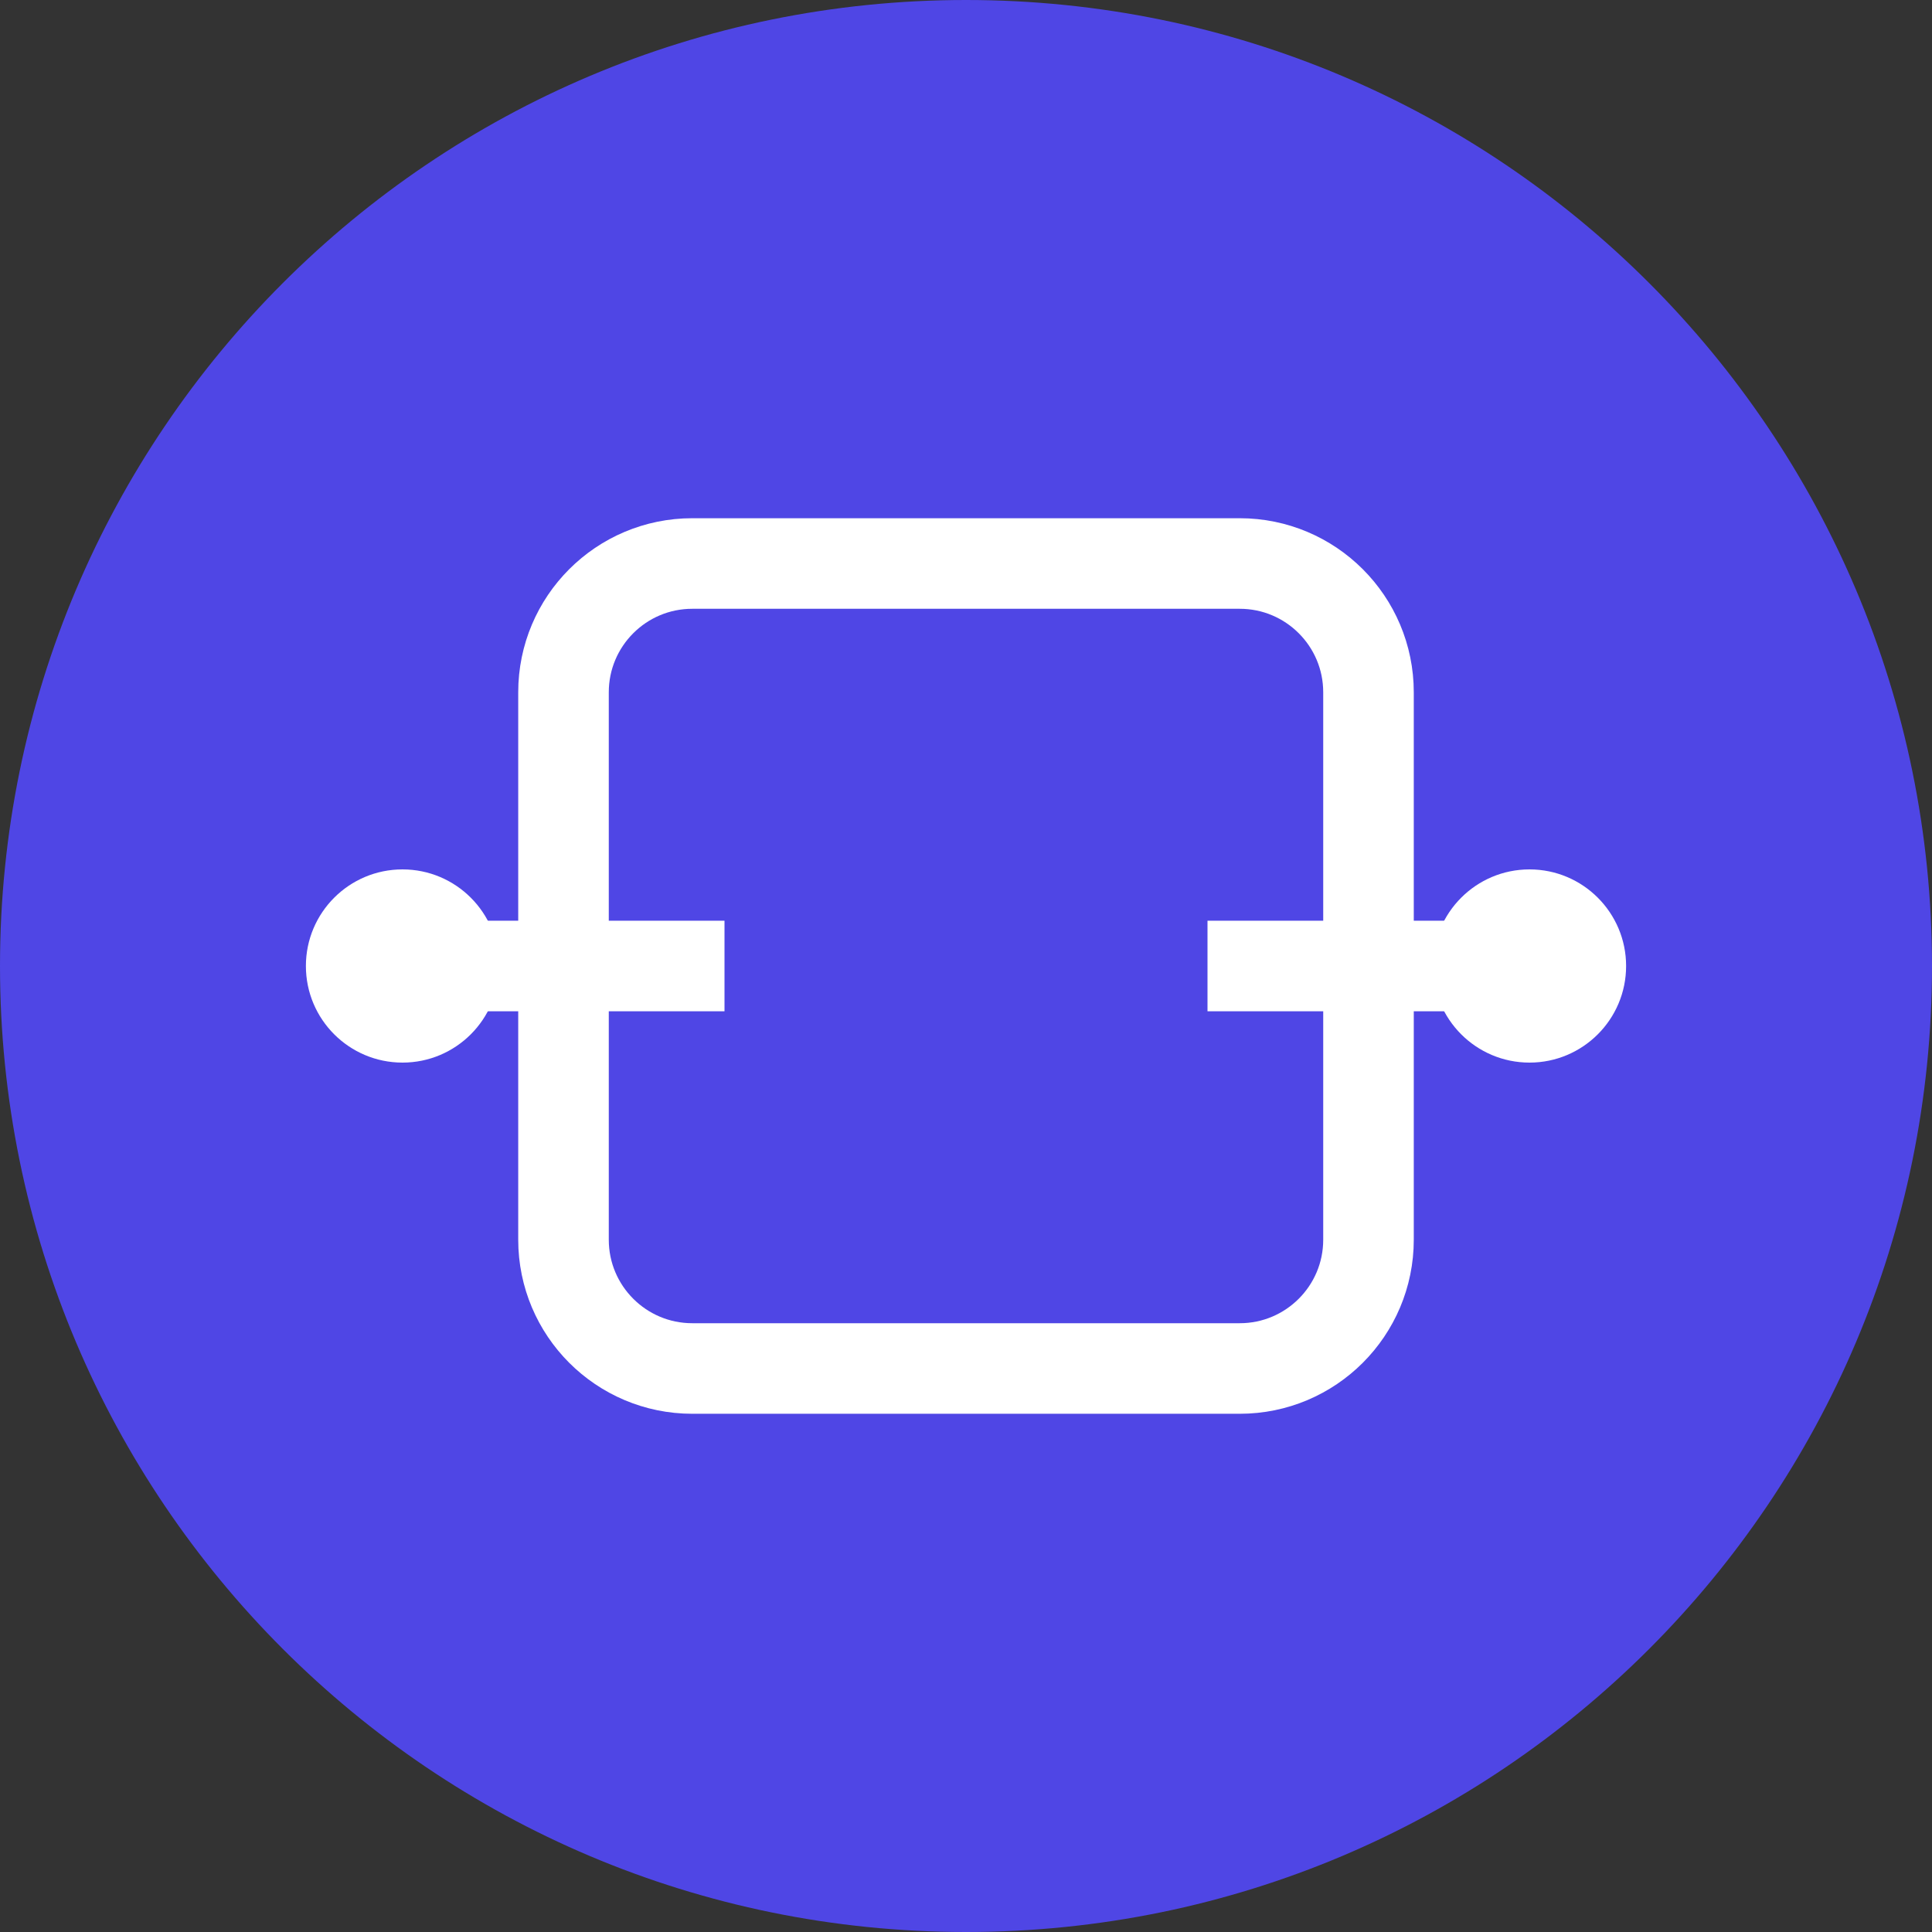 <svg width="256" height="256" viewBox="0 0 256 256" fill="none" xmlns="http://www.w3.org/2000/svg">
<rect x="0" y="0" width="256" height="256" fill="#333333" stroke="none"/>
<g clip-path="url(#clip0_14_2705)">
<path d="M128 256C198.692 256 256 198.692 256 128C256 57.308 198.692 0 128 0C57.308 0 0 57.308 0 128C0 198.692 57.308 256 128 256Z" fill="#4F46E5"/>
<path d="M164.267 74.667H91.733C82.308 74.667 74.667 82.308 74.667 91.733V164.267C74.667 173.692 82.308 181.333 91.733 181.333H164.267C173.692 181.333 181.333 173.692 181.333 164.267V91.733C181.333 82.308 173.692 74.667 164.267 74.667Z" stroke="white" stroke-width="12"/>
<path d="M53.333 128H96" stroke="white" stroke-width="12"/>
<path d="M160 128H202.667" stroke="white" stroke-width="12"/>
<path d="M53.333 140.8C60.403 140.8 66.133 135.069 66.133 128C66.133 120.931 60.403 115.2 53.333 115.2C46.264 115.2 40.533 120.931 40.533 128C40.533 135.069 46.264 140.8 53.333 140.8Z" fill="white"/>
<path d="M202.667 140.8C209.736 140.8 215.467 135.069 215.467 128C215.467 120.931 209.736 115.2 202.667 115.2C195.597 115.2 189.867 120.931 189.867 128C189.867 135.069 195.597 140.8 202.667 140.8Z" fill="white"/>
</g>
<defs>
<clipPath id="clip0_14_2705">
<rect width="256" height="256" fill="white"/>
</clipPath>
</defs>
</svg>
